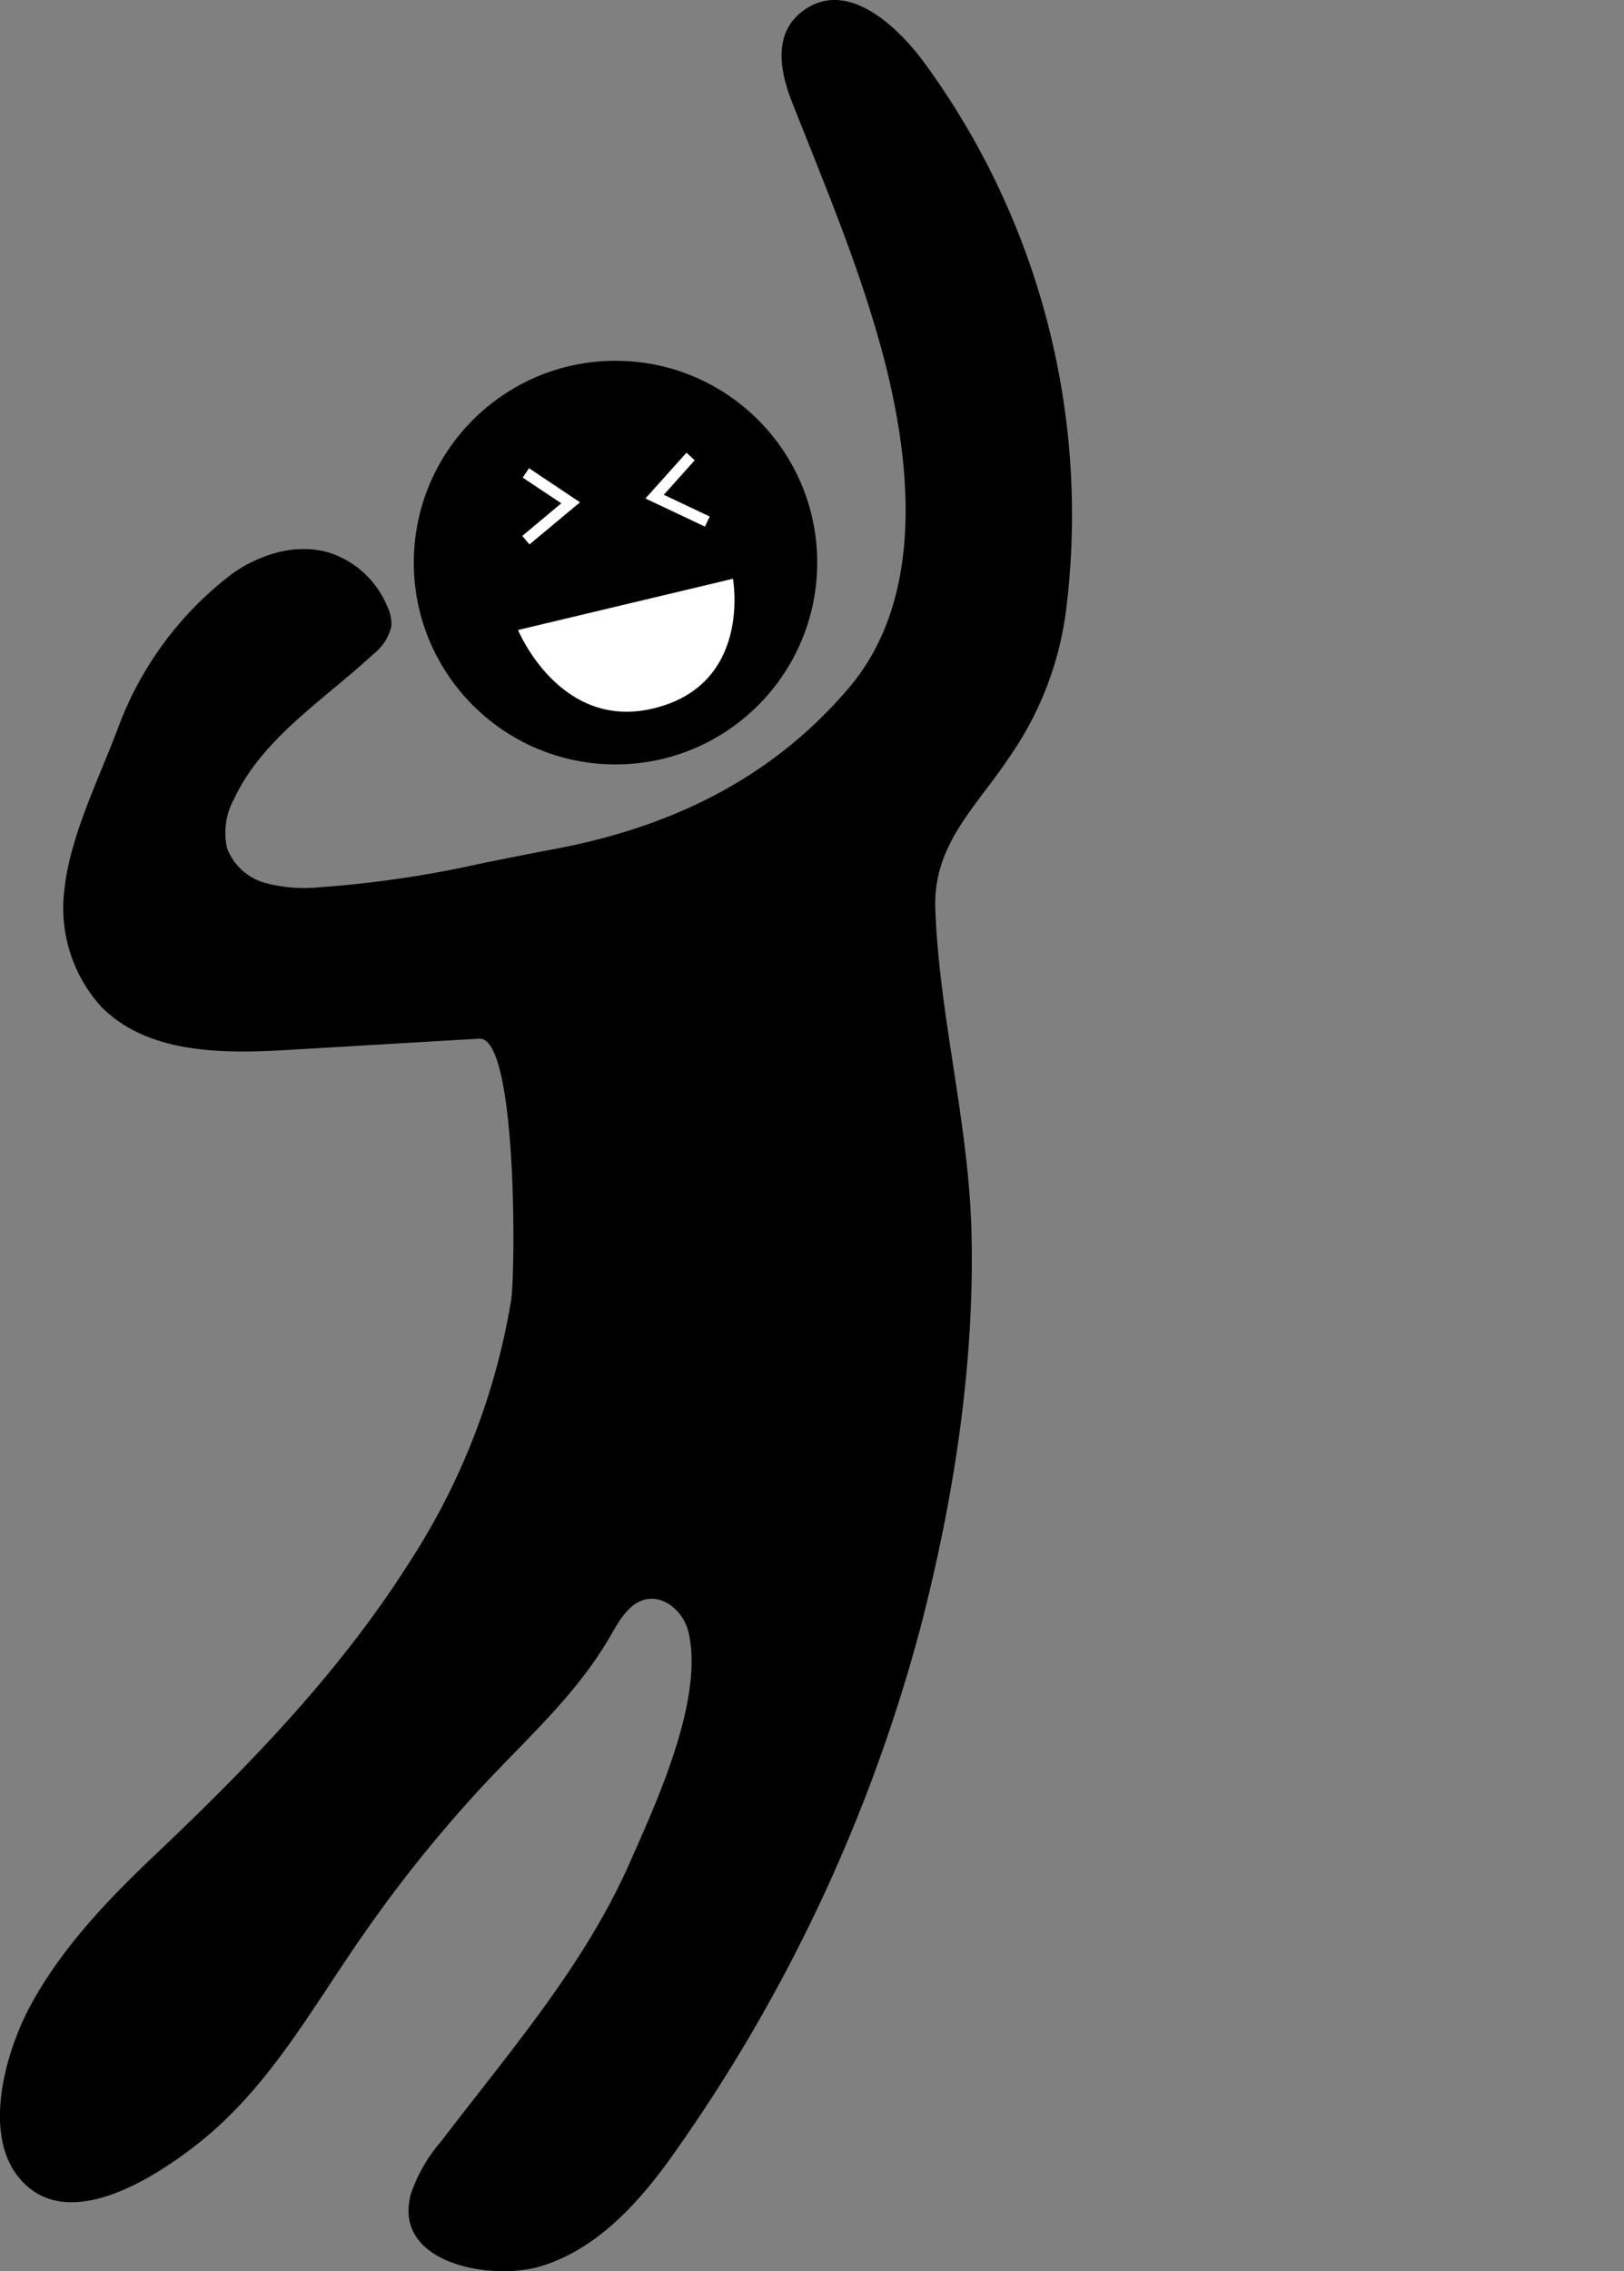 <svg xmlns="http://www.w3.org/2000/svg" viewBox="0 0 144.93 202.56"><rect x="0" y="0" width="144.93" height="202.56" fill="#808080" stroke="none"/><defs><style>.cls-1,.cls-2{fill:#fff;}.cls-2{opacity:0;}</style></defs><title>Recurso 3</title><g id="Capa_2" data-name="Capa 2"><g id="Capa_1-2" data-name="Capa 1"><path d="M43,77a97.3,97.3,0,0,1-14.53,2.14,13.41,13.41,0,0,1-4.77-.38,5.08,5.08,0,0,1-3.43-3.1,6.19,6.19,0,0,1,.62-4.4c2.55-5.45,8-8.81,12.42-12.91a4.42,4.42,0,0,0,1.62-2.5A3.67,3.67,0,0,0,34.52,54,8.38,8.38,0,0,0,29.4,49.3c-2.91-.88-6.13.09-8.62,1.83A30.52,30.52,0,0,0,10.54,64.91c-1.67,4.46-4.3,9.69-4.79,14.42A13.09,13.09,0,0,0,9.08,89.84C13.24,94,19.89,94,25.78,93.64l17-1C46.2,92.5,46,113.76,45.61,116a61.1,61.1,0,0,1-9.2,23.54c-6.17,9.7-14.23,18-22.54,25.87-4.23,4-8.39,8.35-11.18,13.52-2.3,4.27-4.69,12.58,0,16.28,4.28,3.36,11.12-1.05,14.57-3.7,6.55-5,10.33-12,14.92-18.61a120.59,120.59,0,0,1,11.09-13.81c4-4.28,8.28-8.08,11.23-13.22.77-1.34,1.64-2.89,3.15-3.22,1.71-.36,3.36,1.17,3.78,2.87,1.45,6-2.89,15.33-5.24,20.64C52.15,175.32,45.47,183,39.36,191a14.1,14.1,0,0,0-2.68,4.65c-1.74,6.23,7.1,7.79,11.47,6.51,4.75-1.38,8.39-5.18,11.33-9.16a146.1,146.1,0,0,0,22.77-48.23c2.89-11.24,4.77-23.31,4.44-35.12-.27-9.56-2.86-19-3.22-28.54-.22-5.75,3.54-9,6.51-13.44A29.39,29.39,0,0,0,95.19,54,68.26,68.26,0,0,0,82.41,5.49C80.3,2.65,76-1.67,72.11.67,69,2.54,69.48,6,70.64,9,73.72,16.8,77,24.5,79.07,32.69c2.41,9.68,3.16,21-3.27,28.61-7,8.26-16.14,12.54-26.48,14.46C47.19,76.15,45.08,76.59,43,77Z"/><circle cx="54.93" cy="50.18" r="18"/><path class="cls-1" d="M46.23,56.19l19.18-4.57s1.75,9.46-7.12,11.57C49.93,65.19,46.23,56.19,46.23,56.19Z"/><polygon class="cls-1" points="47.25 48.56 46.61 47.8 50.09 44.89 46.65 42.6 47.21 41.76 51.76 44.8 47.25 48.56"/><polygon class="cls-1" points="62.91 46.97 63.34 46.07 59.24 44.13 62 41.05 61.26 40.38 57.6 44.46 62.91 46.97"/><rect class="cls-2" x="109.93" y="93.18" width="35" height="12"/></g></g></svg>